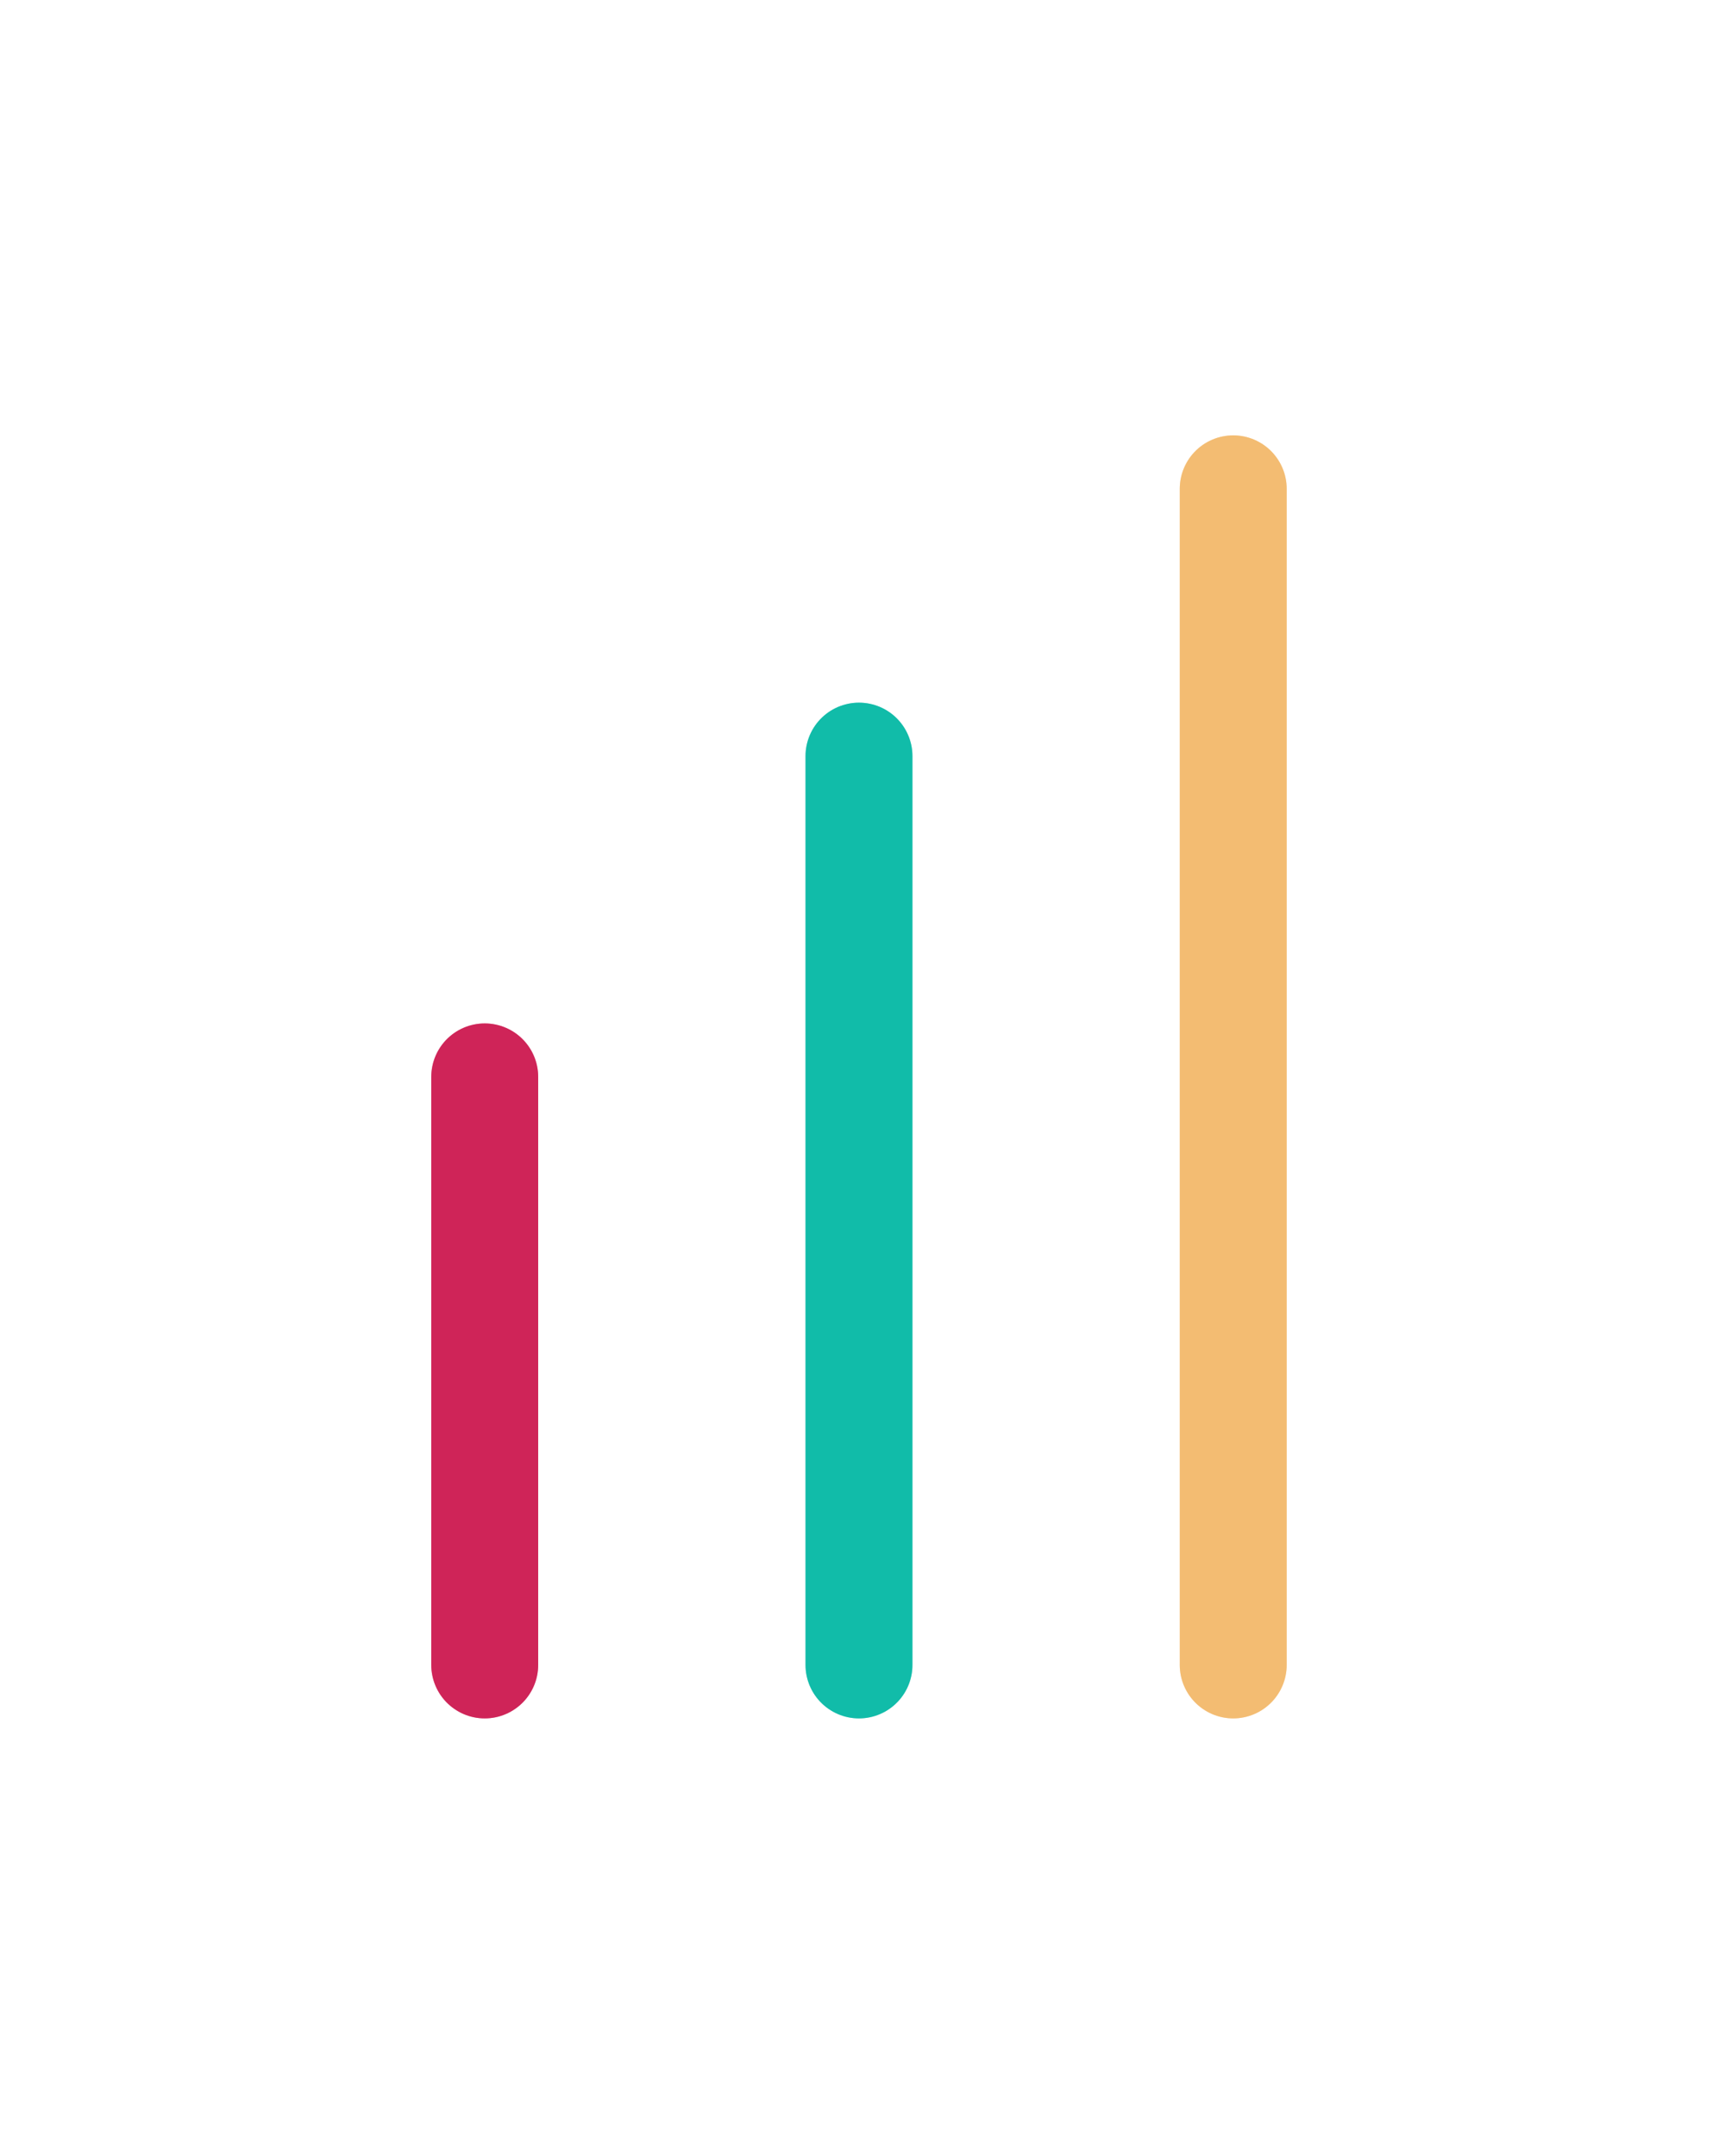 <svg width="68" height="85" viewBox="0 0 68 85" fill="none" xmlns="http://www.w3.org/2000/svg">
<line x1="19.108" y1="42.456" x2="19.108" y2="65.64" stroke="#CF2458" stroke-width="4.215" stroke-linecap="round"/>
<line x1="33.861" y1="29.81" x2="33.861" y2="65.64" stroke="#11BCA9" stroke-width="4.215" stroke-linecap="round"/>
<line x1="48.614" y1="19.272" x2="48.614" y2="65.64" stroke="#F3BC72" stroke-width="4.215" stroke-linecap="round"/>
<g opacity="0.4" filter="url(#filter0_f_2_27)">
<line x1="19.108" y1="42.456" x2="19.108" y2="65.64" stroke="#CF2458" stroke-width="4.215" stroke-linecap="round"/>
<line x1="33.861" y1="29.81" x2="33.861" y2="65.64" stroke="#11BCA9" stroke-width="4.215" stroke-linecap="round"/>
<line x1="48.614" y1="19.272" x2="48.614" y2="65.64" stroke="#F3BC72" stroke-width="4.215" stroke-linecap="round"/>
</g>
<defs>
<filter id="filter0_f_2_27" x="0" y="0.164" width="67.722" height="84.583" filterUnits="userSpaceOnUse" color-interpolation-filters="sRGB">
<feFlood flood-opacity="0" result="BackgroundImageFix"/>
<feBlend mode="normal" in="SourceGraphic" in2="BackgroundImageFix" result="shape"/>
<feGaussianBlur stdDeviation="8.5" result="effect1_foregroundBlur_2_27"/>
</filter>
</defs>
</svg>
